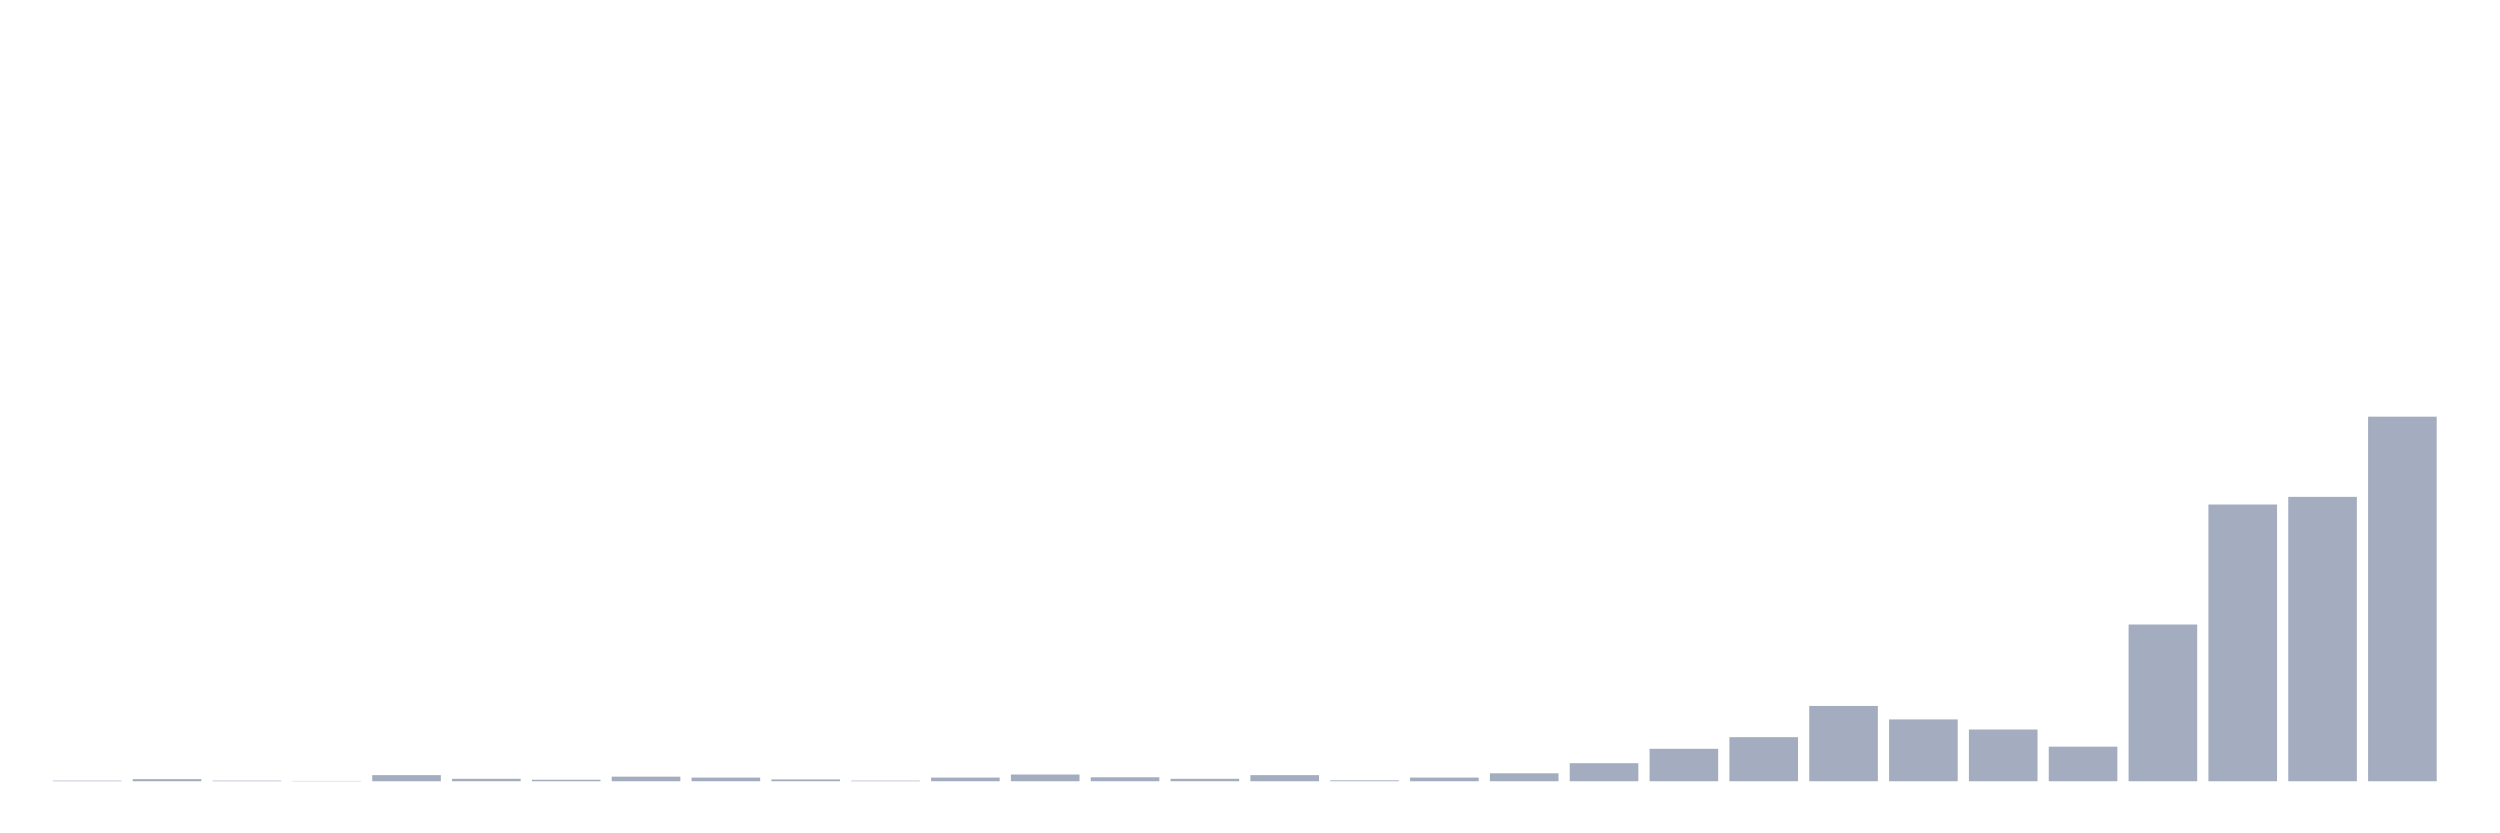 <svg xmlns="http://www.w3.org/2000/svg" viewBox="0 0 480 160"><g transform="translate(10,10)"><rect class="bar" x="0.153" width="13.175" y="139.882" height="0.118" fill="rgb(164,173,192)"></rect><rect class="bar" x="15.482" width="13.175" y="139.589" height="0.411" fill="rgb(164,173,192)"></rect><rect class="bar" x="30.81" width="13.175" y="139.882" height="0.118" fill="rgb(164,173,192)"></rect><rect class="bar" x="46.138" width="13.175" y="139.941" height="0.059" fill="rgb(164,173,192)"></rect><rect class="bar" x="61.466" width="13.175" y="138.825" height="1.175" fill="rgb(164,173,192)"></rect><rect class="bar" x="76.794" width="13.175" y="139.53" height="0.47" fill="rgb(164,173,192)"></rect><rect class="bar" x="92.123" width="13.175" y="139.706" height="0.294" fill="rgb(164,173,192)"></rect><rect class="bar" x="107.451" width="13.175" y="139.118" height="0.882" fill="rgb(164,173,192)"></rect><rect class="bar" x="122.779" width="13.175" y="139.295" height="0.705" fill="rgb(164,173,192)"></rect><rect class="bar" x="138.107" width="13.175" y="139.647" height="0.353" fill="rgb(164,173,192)"></rect><rect class="bar" x="153.436" width="13.175" y="139.882" height="0.118" fill="rgb(164,173,192)"></rect><rect class="bar" x="168.764" width="13.175" y="139.295" height="0.705" fill="rgb(164,173,192)"></rect><rect class="bar" x="184.092" width="13.175" y="138.707" height="1.293" fill="rgb(164,173,192)"></rect><rect class="bar" x="199.42" width="13.175" y="139.236" height="0.764" fill="rgb(164,173,192)"></rect><rect class="bar" x="214.748" width="13.175" y="139.53" height="0.47" fill="rgb(164,173,192)"></rect><rect class="bar" x="230.077" width="13.175" y="138.825" height="1.175" fill="rgb(164,173,192)"></rect><rect class="bar" x="245.405" width="13.175" y="139.824" height="0.176" fill="rgb(164,173,192)"></rect><rect class="bar" x="260.733" width="13.175" y="139.295" height="0.705" fill="rgb(164,173,192)"></rect><rect class="bar" x="276.061" width="13.175" y="138.472" height="1.528" fill="rgb(164,173,192)"></rect><rect class="bar" x="291.39" width="13.175" y="136.532" height="3.468" fill="rgb(164,173,192)"></rect><rect class="bar" x="306.718" width="13.175" y="133.77" height="6.23" fill="rgb(164,173,192)"></rect><rect class="bar" x="322.046" width="13.175" y="131.537" height="8.463" fill="rgb(164,173,192)"></rect><rect class="bar" x="337.374" width="13.175" y="125.542" height="14.458" fill="rgb(164,173,192)"></rect><rect class="bar" x="352.702" width="13.175" y="128.128" height="11.872" fill="rgb(164,173,192)"></rect><rect class="bar" x="368.031" width="13.175" y="130.067" height="9.933" fill="rgb(164,173,192)"></rect><rect class="bar" x="383.359" width="13.175" y="133.359" height="6.641" fill="rgb(164,173,192)"></rect><rect class="bar" x="398.687" width="13.175" y="109.908" height="30.092" fill="rgb(164,173,192)"></rect><rect class="bar" x="414.015" width="13.175" y="86.868" height="53.132" fill="rgb(164,173,192)"></rect><rect class="bar" x="429.344" width="13.175" y="85.399" height="54.601" fill="rgb(164,173,192)"></rect><rect class="bar" x="444.672" width="13.175" y="70" height="70" fill="rgb(164,173,192)"></rect></g></svg>